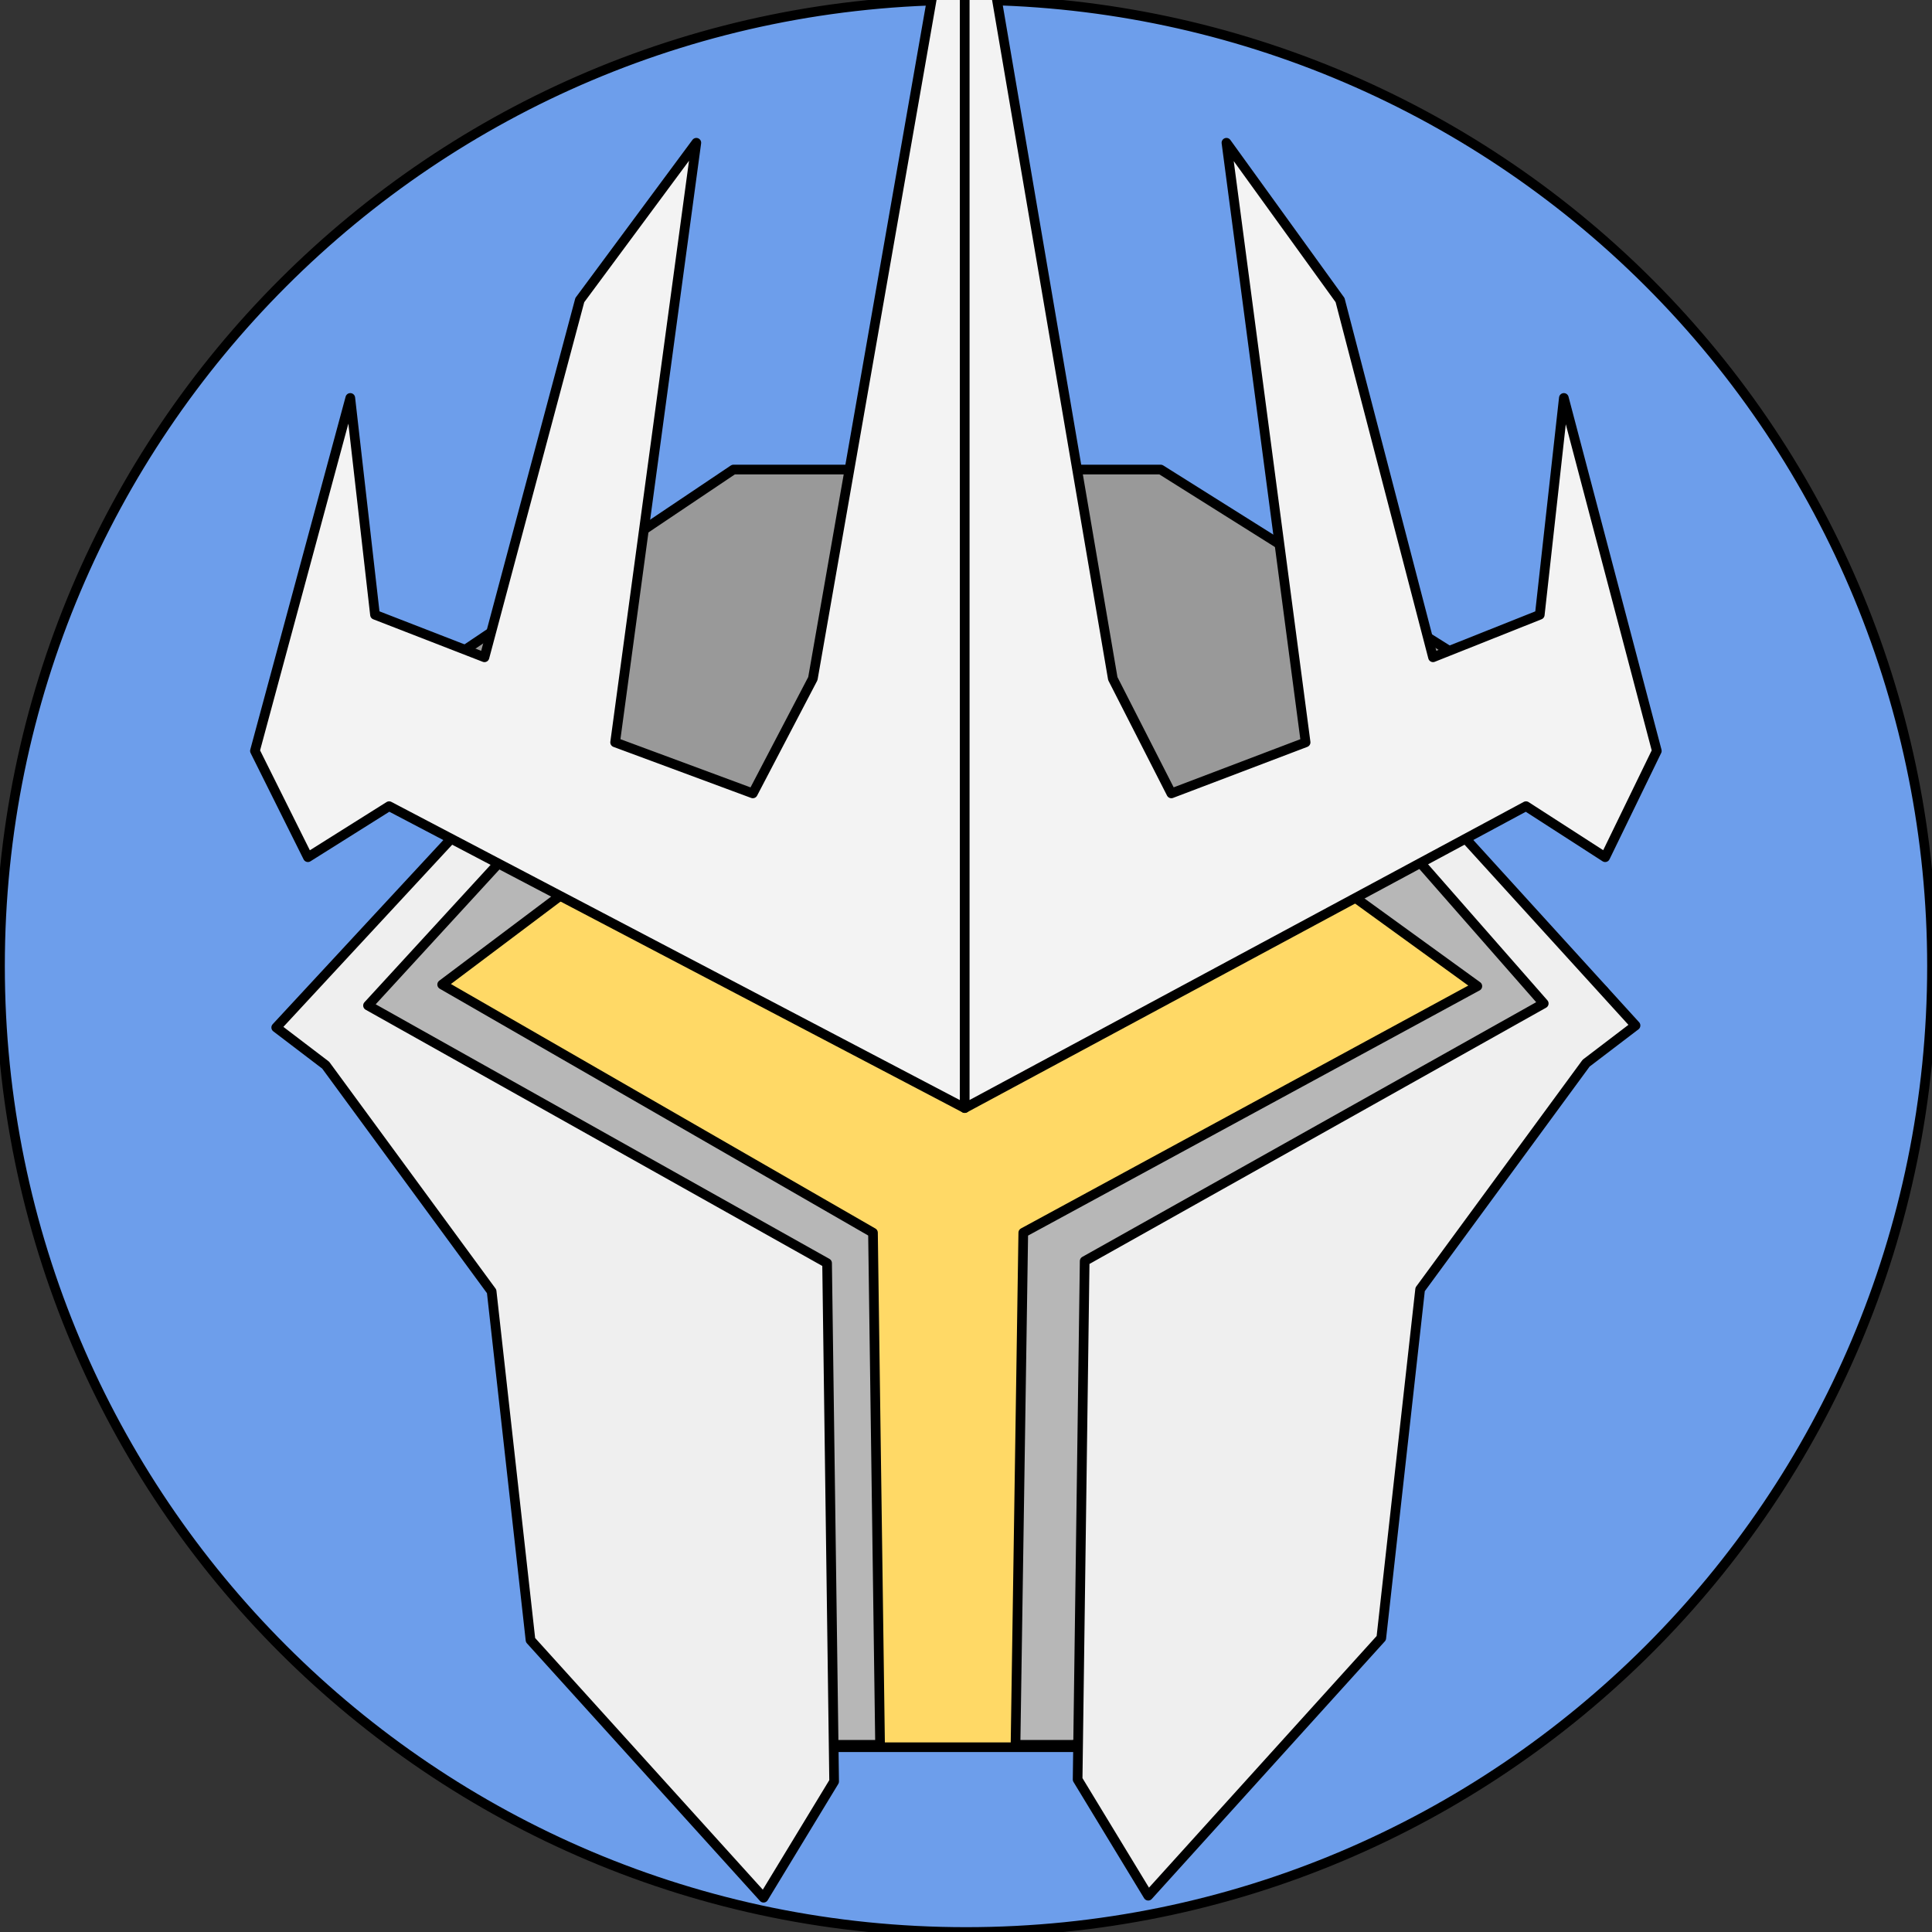 <svg version="1.1" viewBox="0.0 0.0 200.0 200.0" fill="none" stroke="none" stroke-linecap="square" stroke-miterlimit="10" xmlns:xlink="http://www.w3.org/1999/xlink" xmlns="http://www.w3.org/2000/svg"><rect x="0.0" y="0.0" width="200.0" height="200.0" fill="#333333" stroke="none"/><clipPath id="p.0"><path d="m0 0l200.0 0l0 200.0l-200.0 0l0 -200.0z" clip-rule="nonzero"/></clipPath><g clip-path="url(#p.0)"><path fill="#000000" fill-opacity="0.0" d="m0 0l200.0 0l0 200.0l-200.0 0z" fill-rule="evenodd"/><path fill="#6d9eeb" d="m0 100.0l0 0c0 -55.228 44.772 -100.0 100.0 -100.0l0 0c26.522 0 51.957 10.536 70.711 29.289c18.754 18.754 29.289 44.189 29.289 70.711l0 0c0 55.228 -44.772 100.0 -100.0 100.0l0 0c-55.228 0 -100.0 -44.772 -100.0 -100.0z" fill-rule="evenodd"/><path stroke="#000000" stroke-width="1.0" stroke-linejoin="round" stroke-linecap="butt" d="m0 100.0l0 0c0 -55.228 44.772 -100.0 100.0 -100.0l0 0c26.522 0 51.957 10.536 70.711 29.289c18.754 18.754 29.289 44.189 29.289 70.711l0 0c0 55.228 -44.772 100.0 -100.0 100.0l0 0c-55.228 0 -100.0 -44.772 -100.0 -100.0z" fill-rule="evenodd"/><path fill="#ffd966" d="m53.988 88.838l-17.099 15.284l34.198 33.497l12.215 43.253l32.102 0l7.676 -44.554l37.338 -31.544l-16.051 -17.561z" fill-rule="evenodd"/><path stroke="#000000" stroke-width="1.0" stroke-linejoin="round" stroke-linecap="butt" d="m53.988 88.838l-17.099 15.284l34.198 33.497l12.215 43.253l32.102 0l7.676 -44.554l37.338 -31.544l-16.051 -17.561z" fill-rule="evenodd"/><path fill="#999999" d="m42.286 71.201l33.639 -22.594l44.23 0l35.475 22.293l-17.992 12.395l-78.557 -0.299z" fill-rule="evenodd"/><path stroke="#000000" stroke-width="1.0" stroke-linejoin="round" stroke-linecap="butt" d="m42.286 71.201l33.639 -22.594l44.23 0l35.475 22.293l-17.992 12.395l-78.557 -0.299z" fill-rule="evenodd"/><path fill="#b7b7b7" d="m60.579 90.789l-9.897 -7.495l-15.141 19.272l45.327 35.453l0.73 40.973l4.022 1.631l5.484 0l-0.733 -53.014l-44.598 -25.689z" fill-rule="evenodd"/><path stroke="#000000" stroke-width="1.0" stroke-linejoin="round" stroke-linecap="butt" d="m60.579 90.789l-9.897 -7.495l-15.141 19.272l45.327 35.453l0.73 40.973l4.022 1.631l5.484 0l-0.733 -53.014l-44.598 -25.689z" fill-rule="evenodd"/><path fill="#b7b7b7" d="m137.338 90.791l11.695 -5.098l17 16.875l-49.686 35.45l-0.8 40.973l-4.409 1.631l-6.012 0l0.803 -53.014l47.004 -25.521z" fill-rule="evenodd"/><path stroke="#000000" stroke-width="1.0" stroke-linejoin="round" stroke-linecap="butt" d="m137.338 90.791l11.695 -5.098l17 16.875l-49.686 35.45l-0.8 40.973l-4.409 1.631l-6.012 0l0.803 -53.014l47.004 -25.521z" fill-rule="evenodd"/><path fill="#efefef" d="m52.783 88.092l-14.687 15.999l47.523 26.665l0.73 53.661l-7.305 12.033l-24.126 -26.668l-4.025 -36.099l-17.179 -23.417l-5.12 -3.9l19.989 -21.57z" fill-rule="evenodd"/><path stroke="#000000" stroke-width="1.0" stroke-linejoin="round" stroke-linecap="butt" d="m52.783 88.092l-14.687 15.999l47.523 26.665l0.73 53.661l-7.305 12.033l-24.126 -26.668l-4.025 -36.099l-17.179 -23.417l-5.12 -3.9l19.989 -21.57z" fill-rule="evenodd"/><path fill="#efefef" d="m145.435 87.494l14.373 16.386l-47.523 26.668l-0.73 53.661l7.308 12.033l24.126 -26.668l4.022 -36.099l17.183 -23.417l5.116 -3.9l-19.979 -21.962z" fill-rule="evenodd"/><path stroke="#000000" stroke-width="1.0" stroke-linejoin="round" stroke-linecap="butt" d="m145.435 87.494l14.373 16.386l-47.523 26.668l-0.73 53.661l7.308 12.033l24.126 -26.668l4.022 -36.099l17.183 -23.417l5.116 -3.9l-19.979 -21.962z" fill-rule="evenodd"/><path fill="#f3f3f3" d="m36.262 41.194l-9.871 36.538l5.484 11.005l8.406 -5.283l59.586 31.255l0 -124.585l0 -9.684l-15.72 89.808l-6.214 11.884l-14.255 -5.283l8.406 -62.071l-12.063 16.288l-9.868 36.977l-11.333 -4.401z" fill-rule="evenodd"/><path stroke="#000000" stroke-width="1.0" stroke-linejoin="round" stroke-linecap="butt" d="m36.262 41.194l-9.871 36.538l5.484 11.005l8.406 -5.283l59.586 31.255l0 -124.585l0 -9.684l-15.72 89.808l-6.214 11.884l-14.255 -5.283l8.406 -62.071l-12.063 16.288l-9.868 36.977l-11.333 -4.401z" fill-rule="evenodd"/><path fill="#f3f3f3" d="m161.889 41.194l9.625 36.538l-5.348 11.005l-8.196 -5.283l-58.102 31.255l0 -124.585l0 -9.684l15.329 89.808l6.059 11.884l13.9 -5.283l-8.196 -62.071l11.763 16.288l9.622 36.977l11.051 -4.401z" fill-rule="evenodd"/><path stroke="#000000" stroke-width="1.0" stroke-linejoin="round" stroke-linecap="butt" d="m161.889 41.194l9.625 36.538l-5.348 11.005l-8.196 -5.283l-58.102 31.255l0 -124.585l0 -9.684l15.329 89.808l6.059 11.884l13.9 -5.283l-8.196 -62.071l11.763 16.288l9.622 36.977l11.051 -4.401z" fill-rule="evenodd"/></g></svg>